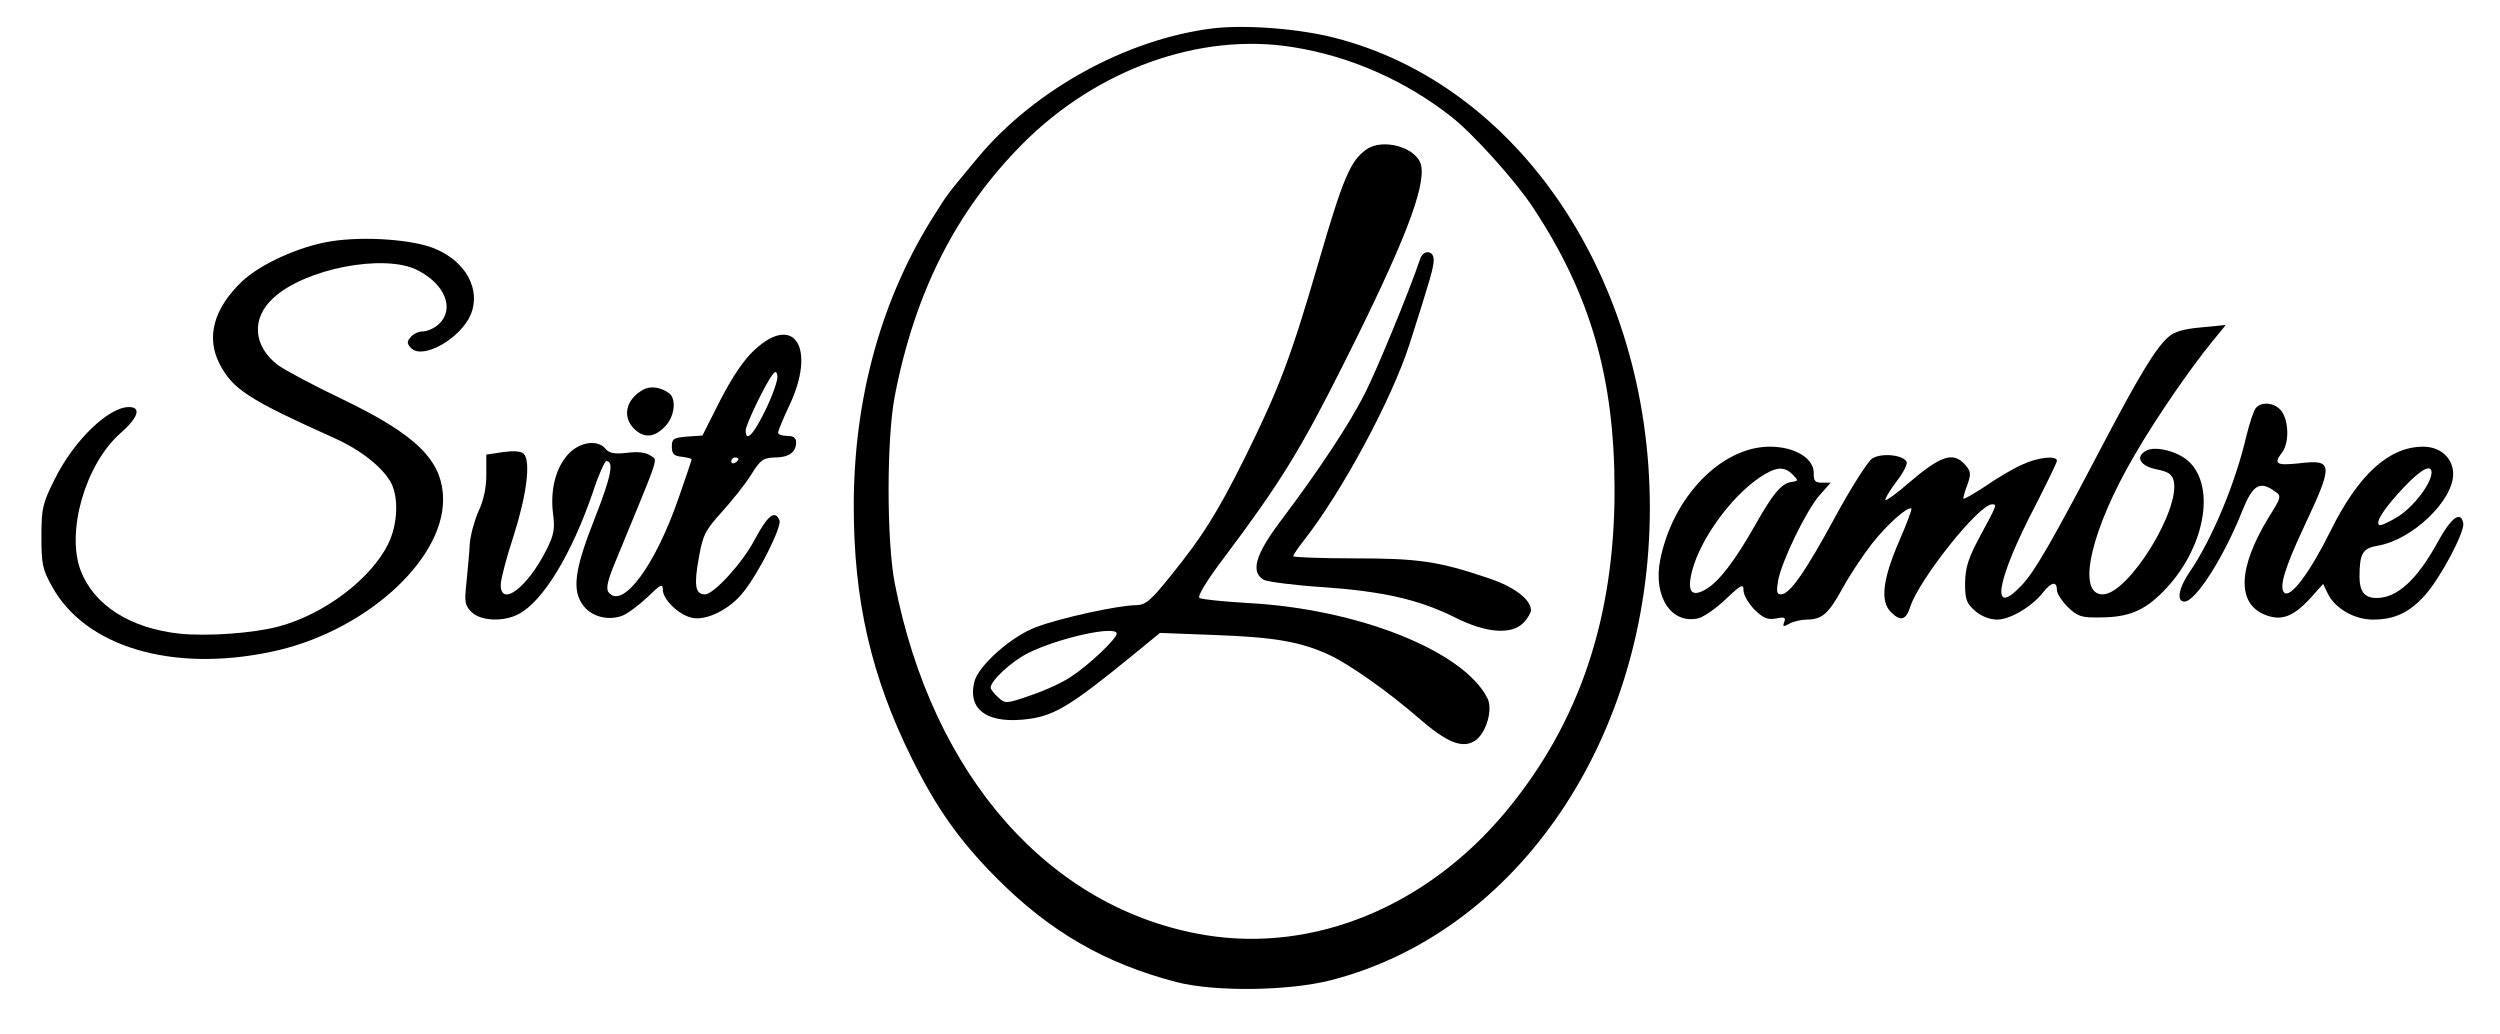 <?xml version="1.0" standalone="no"?>
<!DOCTYPE svg PUBLIC "-//W3C//DTD SVG 20010904//EN"
 "http://www.w3.org/TR/2001/REC-SVG-20010904/DTD/svg10.dtd">
<svg version="1.0" xmlns="http://www.w3.org/2000/svg"
 width="694pt" height="287pt" viewBox="0 0 694 287"
 preserveAspectRatio="xMidYMid meet">

<g transform="translate(0,287) scale(0.1,-0.1)"
fill="#000000" stroke="none">
<path d="M3365 2791 c-238 -30 -493 -170 -650 -358 -83 -100 -84 -100 -120
-158 -147 -230 -225 -508 -225 -810 0 -261 48 -472 161 -700 69 -139 133 -230
239 -336 146 -146 299 -234 495 -285 107 -28 313 -25 430 5 520 134 885 674
885 1311 0 634 -362 1174 -875 1305 -101 26 -250 37 -340 26z m225 -52 c158
-25 312 -93 440 -194 59 -46 176 -176 225 -250 160 -242 227 -473 227 -785 0
-357 -98 -647 -301 -892 -219 -264 -532 -393 -834 -344 -432 71 -758 440 -863
976 -23 118 -23 403 0 521 56 289 171 515 355 700 206 207 493 310 751 268z"/>
<path d="M3793 2455 c-44 -31 -64 -77 -133 -314 -77 -265 -110 -351 -205 -543
-76 -152 -116 -216 -204 -325 -57 -71 -70 -82 -97 -83 -49 0 -213 -36 -278
-61 -68 -25 -160 -107 -171 -151 -19 -74 30 -114 130 -106 87 7 128 31 313
182 l72 59 158 -6 c162 -6 234 -19 312 -55 56 -26 165 -103 249 -176 78 -68
121 -85 156 -62 31 21 50 87 34 118 -67 132 -361 248 -665 264 -67 4 -128 10
-134 14 -7 4 18 46 71 116 151 201 210 296 329 534 167 332 228 490 215 551
-11 49 -105 77 -152 44z m-693 -1344 c0 -14 -78 -88 -126 -119 -23 -16 -73
-39 -112 -52 -69 -24 -71 -24 -91 -6 -12 11 -21 23 -21 27 0 19 57 72 102 95
85 43 248 79 248 55z"/>
<path d="M3943 2153 c-31 -92 -122 -313 -155 -377 -43 -85 -128 -213 -235
-355 -69 -92 -82 -140 -44 -161 11 -5 85 -15 165 -20 169 -12 266 -35 365 -84
87 -44 158 -49 191 -14 11 12 20 27 20 34 0 30 -48 66 -118 89 -139 47 -194
55 -373 55 -93 0 -169 3 -169 6 0 3 13 23 29 43 106 135 244 391 294 546 59
185 67 213 67 234 0 26 -28 28 -37 4z"/>
<path d="M918 2200 c-88 -14 -197 -64 -247 -112 -78 -75 -99 -154 -62 -227 37
-72 79 -99 321 -208 73 -33 133 -81 156 -124 21 -41 18 -115 -8 -168 -47 -97
-177 -196 -304 -230 -71 -19 -198 -28 -276 -20 -137 15 -237 79 -274 175 -41
108 13 296 111 382 49 43 58 72 23 72 -57 0 -153 -93 -206 -200 -34 -68 -37
-81 -37 -160 0 -76 3 -91 30 -139 92 -166 331 -238 605 -181 256 52 481 251
480 424 -1 107 -72 178 -280 278 -80 38 -160 81 -179 95 -68 52 -74 129 -13
185 87 82 309 125 401 78 77 -39 104 -108 59 -150 -12 -11 -32 -20 -44 -20
-12 0 -27 -7 -34 -16 -11 -12 -11 -18 2 -31 33 -32 137 28 165 94 28 69 -13
146 -98 182 -60 26 -197 36 -291 21z"/>
<path d="M6109 1961 c-47 -4 -74 -12 -89 -26 -35 -30 -81 -106 -184 -302 -139
-265 -187 -349 -224 -388 -89 -94 -70 15 39 223 32 63 59 118 59 123 0 15 -53
10 -97 -11 -23 -10 -69 -37 -102 -60 -34 -22 -61 -38 -61 -34 0 4 5 22 12 40
10 29 9 36 -7 54 -33 37 -67 26 -158 -52 -32 -28 -60 -48 -63 -46 -2 3 11 25
29 49 19 24 32 49 30 56 -7 20 -70 27 -96 10 -12 -8 -58 -80 -102 -161 -84
-155 -127 -216 -151 -216 -12 0 -13 8 -8 38 9 52 78 195 115 237 l31 35 -24 0
c-19 0 -24 5 -23 27 0 41 -53 73 -122 73 -134 0 -269 -139 -304 -313 -21 -103
31 -182 107 -163 14 4 48 27 75 53 43 41 49 43 49 24 0 -13 14 -36 30 -53 25
-24 36 -29 60 -25 24 5 28 3 23 -10 -5 -13 -3 -14 15 -4 11 6 33 11 47 11 43
0 61 16 100 87 20 37 57 92 81 123 42 54 101 106 110 98 2 -2 -13 -42 -33 -88
-47 -108 -54 -169 -24 -199 27 -27 42 -23 54 15 25 76 190 284 227 284 14 0
14 -1 -32 -86 -34 -63 -42 -88 -43 -132 0 -47 4 -57 28 -78 17 -15 41 -24 61
-24 36 0 97 36 128 76 23 29 38 31 38 6 0 -10 14 -31 31 -48 26 -25 38 -29 87
-28 80 0 124 18 177 72 114 115 148 289 71 361 -30 28 -93 44 -118 30 -32 -17
-17 -43 29 -52 31 -6 42 -13 47 -31 20 -80 -126 -316 -197 -316 -74 0 -33 180
90 389 61 105 154 239 215 314 22 26 38 46 36 45 -1 0 -33 -4 -69 -7z m-1133
-408 c17 -17 17 -18 -3 -21 -28 -4 -52 -33 -102 -122 -55 -97 -99 -154 -134
-175 -42 -25 -55 -8 -39 53 24 88 107 202 186 256 45 30 68 33 92 9z"/>
<path d="M2095 1899 c-29 -26 -62 -75 -95 -139 l-50 -99 -43 -3 c-37 -3 -42
-6 -42 -28 0 -20 6 -26 28 -28 15 -2 27 -5 27 -7 0 -2 -16 -50 -36 -107 -64
-186 -155 -310 -194 -263 -9 11 -4 33 23 97 122 296 113 269 93 283 -12 9 -34
12 -65 8 -36 -4 -50 -1 -60 11 -21 26 -69 20 -101 -12 -36 -37 -53 -99 -45
-166 6 -45 3 -61 -19 -104 -52 -103 -126 -159 -126 -95 0 14 16 76 36 136 36
113 48 207 28 227 -8 8 -28 9 -58 5 l-46 -7 0 -57 c0 -36 -8 -72 -22 -101 -11
-25 -22 -65 -24 -90 -1 -25 -6 -73 -9 -106 -6 -55 -5 -64 14 -83 25 -25 88
-28 130 -6 68 35 148 166 208 342 15 46 32 83 36 83 22 0 14 -42 -32 -159 -57
-144 -64 -201 -31 -243 23 -30 69 -42 108 -27 15 6 46 29 70 52 36 35 42 38
42 20 0 -27 44 -70 81 -78 40 -9 106 24 143 72 43 53 106 180 100 198 -12 31
-33 15 -70 -55 -34 -64 -113 -150 -137 -150 -27 0 -31 25 -17 102 11 63 18 76
64 127 28 31 65 77 81 103 26 42 34 47 66 48 39 0 59 15 59 42 0 13 -8 18 -25
18 -14 0 -25 4 -25 9 0 5 14 39 32 77 74 158 13 255 -97 153z m31 -165 c-33
-69 -56 -94 -56 -59 0 16 55 130 74 154 9 12 12 11 14 -3 2 -9 -12 -51 -32
-92z m-76 -138 c0 -3 -4 -8 -10 -11 -5 -3 -10 -1 -10 4 0 6 5 11 10 11 6 0 10
-2 10 -4z"/>
<path d="M1785 1788 c-48 -27 -58 -75 -25 -108 27 -27 56 -25 85 5 27 26 34
76 13 93 -23 17 -52 22 -73 10z"/>
<path d="M6262 1737 c-6 -7 -17 -41 -26 -77 -30 -130 -95 -286 -157 -377 -31
-45 -38 -83 -15 -83 31 0 110 124 161 253 29 72 49 83 90 53 19 -13 18 -16
-17 -72 -85 -139 -89 -238 -12 -270 46 -19 80 -7 129 47 l34 38 13 -27 c20
-41 74 -72 125 -72 60 0 101 19 145 68 43 48 111 176 106 200 -7 35 -34 15
-71 -53 -57 -104 -112 -155 -170 -155 -33 0 -47 18 -47 59 0 65 9 79 50 86 96
16 210 125 210 199 0 44 -35 76 -83 76 -95 0 -180 -77 -258 -235 -57 -115
-111 -187 -128 -170 -15 15 2 70 56 185 81 172 80 185 -13 174 -66 -7 -73 -2
-49 30 20 26 19 86 -1 114 -17 24 -56 29 -72 9z m488 -179 c-1 -31 -49 -94
-93 -122 -26 -16 -50 -27 -53 -23 -10 9 17 49 69 104 48 51 77 66 77 41z"/>
</g>
</svg>
